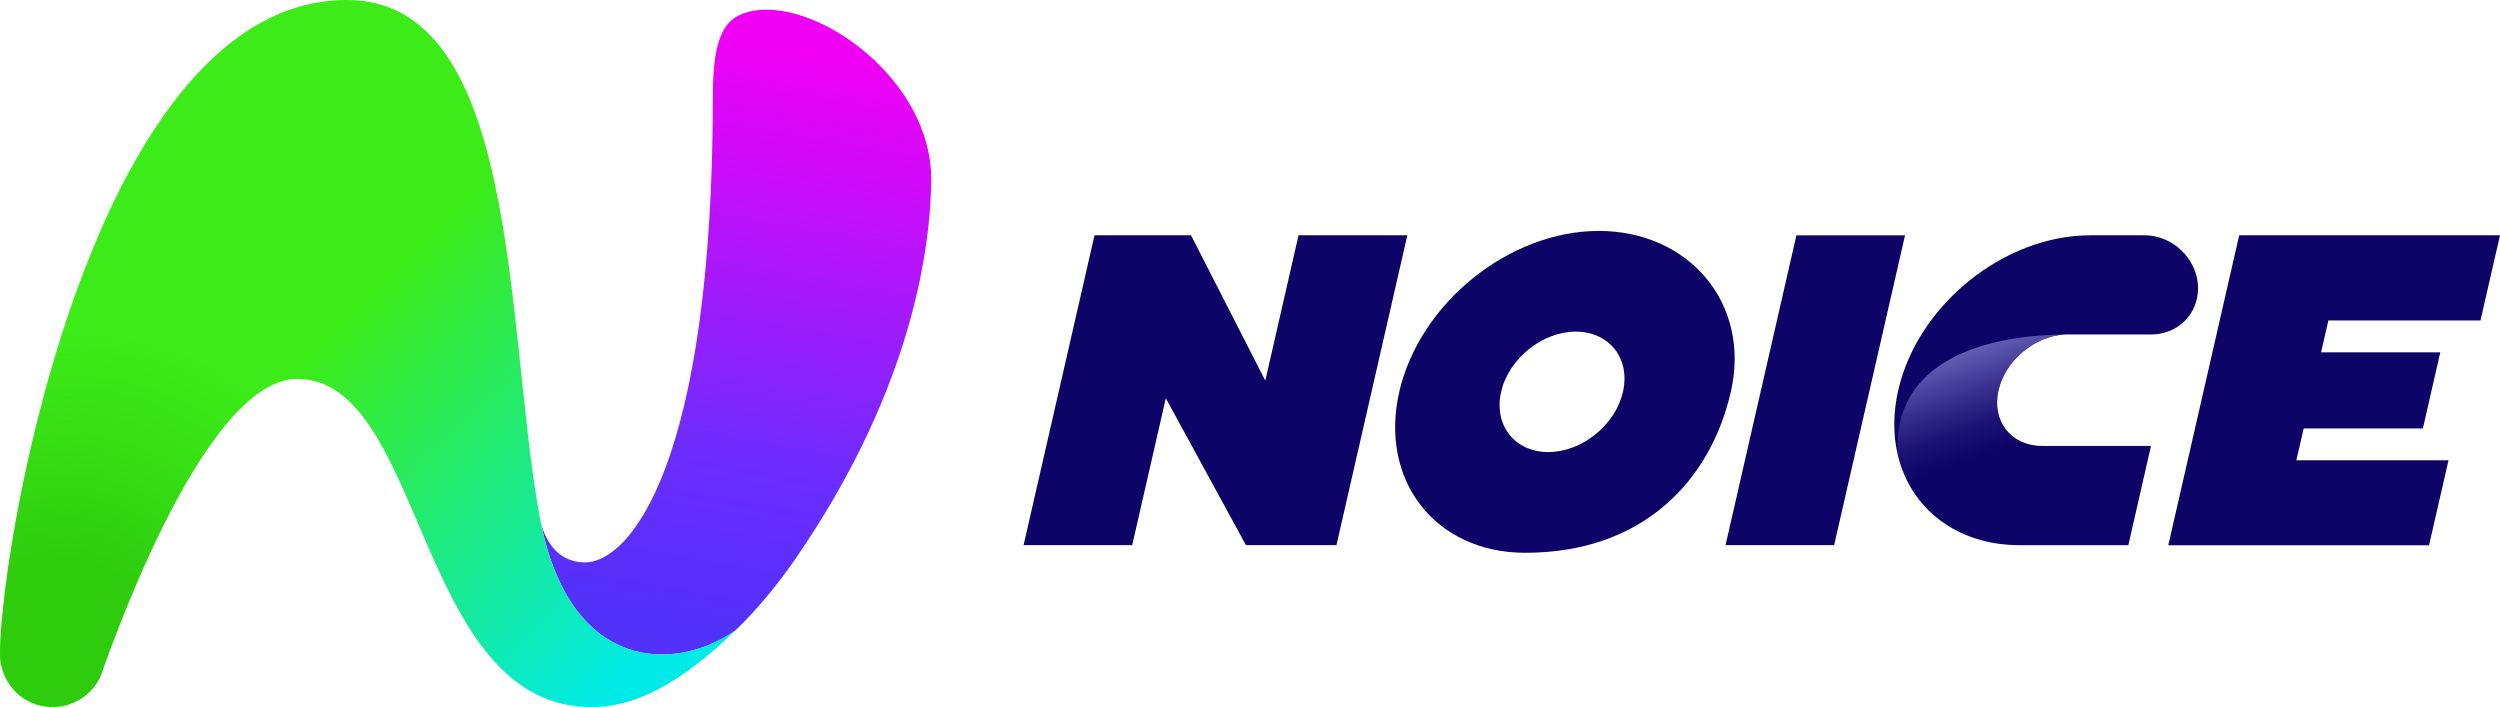 <svg fill="none" viewBox="0 0 198 56" xmlns="http://www.w3.org/2000/svg" xmlns:xlink="http://www.w3.org/1999/xlink"><linearGradient id="a" gradientUnits="userSpaceOnUse" x1="154.031" x2="160.269" y1="28.331" y2="45.667"><stop offset="0" stop-color="#655eb5"/><stop offset=".12" stop-color="#655eb5" stop-opacity=".66"/><stop offset=".23" stop-color="#655eb5" stop-opacity=".37"/><stop offset=".32" stop-color="#655eb5" stop-opacity=".17"/><stop offset=".4" stop-color="#655eb5" stop-opacity=".05"/><stop offset=".45" stop-color="#655eb5" stop-opacity="0"/></linearGradient><linearGradient id="b" gradientUnits="userSpaceOnUse" x1="54.2" x2="63.126" y1="52.271" y2="1.074"><stop offset=".06" stop-color="#5231f9"/><stop offset=".32" stop-color="#6c2cfc"/><stop offset=".68" stop-color="#bb12fc"/><stop offset=".77" stop-color="#cf0bf9"/><stop offset=".94" stop-color="#ef00f5"/></linearGradient><linearGradient id="c" gradientUnits="userSpaceOnUse" x1="5.021" x2="48.147" y1="16.294" y2="59.913"><stop offset=".36" stop-color="#3ceb18"/><stop offset=".95" stop-color="#00eae8"/></linearGradient><radialGradient id="d" cx="0" cy="0" gradientTransform="matrix(28.729 0 0 28.406 5.172 51.088)" gradientUnits="userSpaceOnUse" r="1"><stop offset=".24" stop-color="#2fcc0e"/><stop offset=".44" stop-color="#2fcc0e" stop-opacity=".65"/><stop offset=".65" stop-color="#2fcc0e" stop-opacity=".3"/><stop offset=".8" stop-color="#2fcc0e" stop-opacity=".08"/><stop offset=".88" stop-color="#2fcc0e" stop-opacity="0"/></radialGradient><g fill="#0e0468"><path d="m136.662 43.176 5.614-24.54h8.604l-5.616 24.54z"/><path d="m111.461 18.634-5.614 24.54h-7.17l-6.343-11.632-.002-.002-2.662 11.634h-8.602l5.617-24.54h7.644l5.883 11.51 2.631-11.51z"/><path d="m126.63 18.289c-7.106 0-14.199 5.719-15.809 12.745-1.605 7.026 2.867 12.747 9.973 12.747 9.336 0 14.679-5.719 16.288-12.747 1.609-7.026-3.349-12.745-10.454-12.745zm1.907 12.745c-.597 2.632-3.254 4.769-5.914 4.769s-4.335-2.137-3.733-4.769c.601-2.632 3.259-4.769 5.913-4.769 2.655 0 4.336 2.137 3.734 4.769z"/><path d="m173.988 23.679c-.186.833-.651 1.535-1.286 2.03-.64.495-1.447.779-2.322.779h-6.473c-.13 0-.255 0-.385.005-2.376.124-4.701 2.056-5.236 4.41-.56 2.436.988 4.415 3.452 4.415h8.621l-1.794 7.859h-8.625c-4.984 0-8.626-2.921-9.633-7.131-.375-1.566-.387-3.306.033-5.143 1.548-6.764 8.377-12.269 15.219-12.269h4.269c2.65 0 4.738 2.527 4.16 5.042z"/></g><path d="m168.567 43.176h-8.625c-4.984 0-8.625-2.921-9.633-7.131-.455-6.797 5.683-9.466 13.215-9.553-2.376.124-4.7 2.056-5.236 4.41-.559 2.436.989 4.415 3.452 4.415h8.621z" fill="url(#a)"/><path d="m198 18.634v.002l-1.546 6.746h-12.047l-.578 2.522h9.442l-1.378 6.029h-9.442l-.581 2.522h12.052l-1.541 6.732-20.654-.002 5.617-24.551z" fill="#0e0468"/><path d="m59.661.854c-2.195.387-3.202 1.85-3.202 6.678 0 29.218-6.577 37.011-10.129 37.011-2.391 0-3.231-2.114-3.495-3.143 2.421 12.007 10.818 11.79 15.438 8.503 1.631-1.58 3.266-3.509 4.854-5.831 8.392-12.257 10.546-22.993 10.624-29.783.092-7.87-8.854-14.357-14.091-13.435z" fill="url(#b)"/><path d="m42.833 41.4c-.035-.182-.071-.364-.106-.551-2.723-15.045-1.489-40.85-15.254-40.85-19.714 0-27.261 41.634-27.471 51.644-.042 1.986 1.239 3.808 3.261 4.249 1.966.427 3.913-.593 4.699-2.343.113-.254 7.882-23.541 15.573-23.541 10.126 0 9.409 25.991 23.302 25.991 3.41 0 6.938-1.743 11.434-6.097-4.621 3.288-13.017 3.505-15.438-8.503z" fill="url(#c)"/><path d="m42.833 41.4c-.035-.182-.071-.364-.106-.551-2.723-15.045-1.489-40.85-15.254-40.85-19.714 0-27.261 41.634-27.471 51.644-.042 1.986 1.239 3.808 3.261 4.249 1.966.427 3.913-.593 4.699-2.343.113-.254 7.882-23.541 15.573-23.541 10.126 0 9.409 25.991 23.302 25.991 3.41 0 6.938-1.743 11.434-6.097-4.621 3.288-13.017 3.505-15.438-8.503z" fill="url(#d)"/></svg>